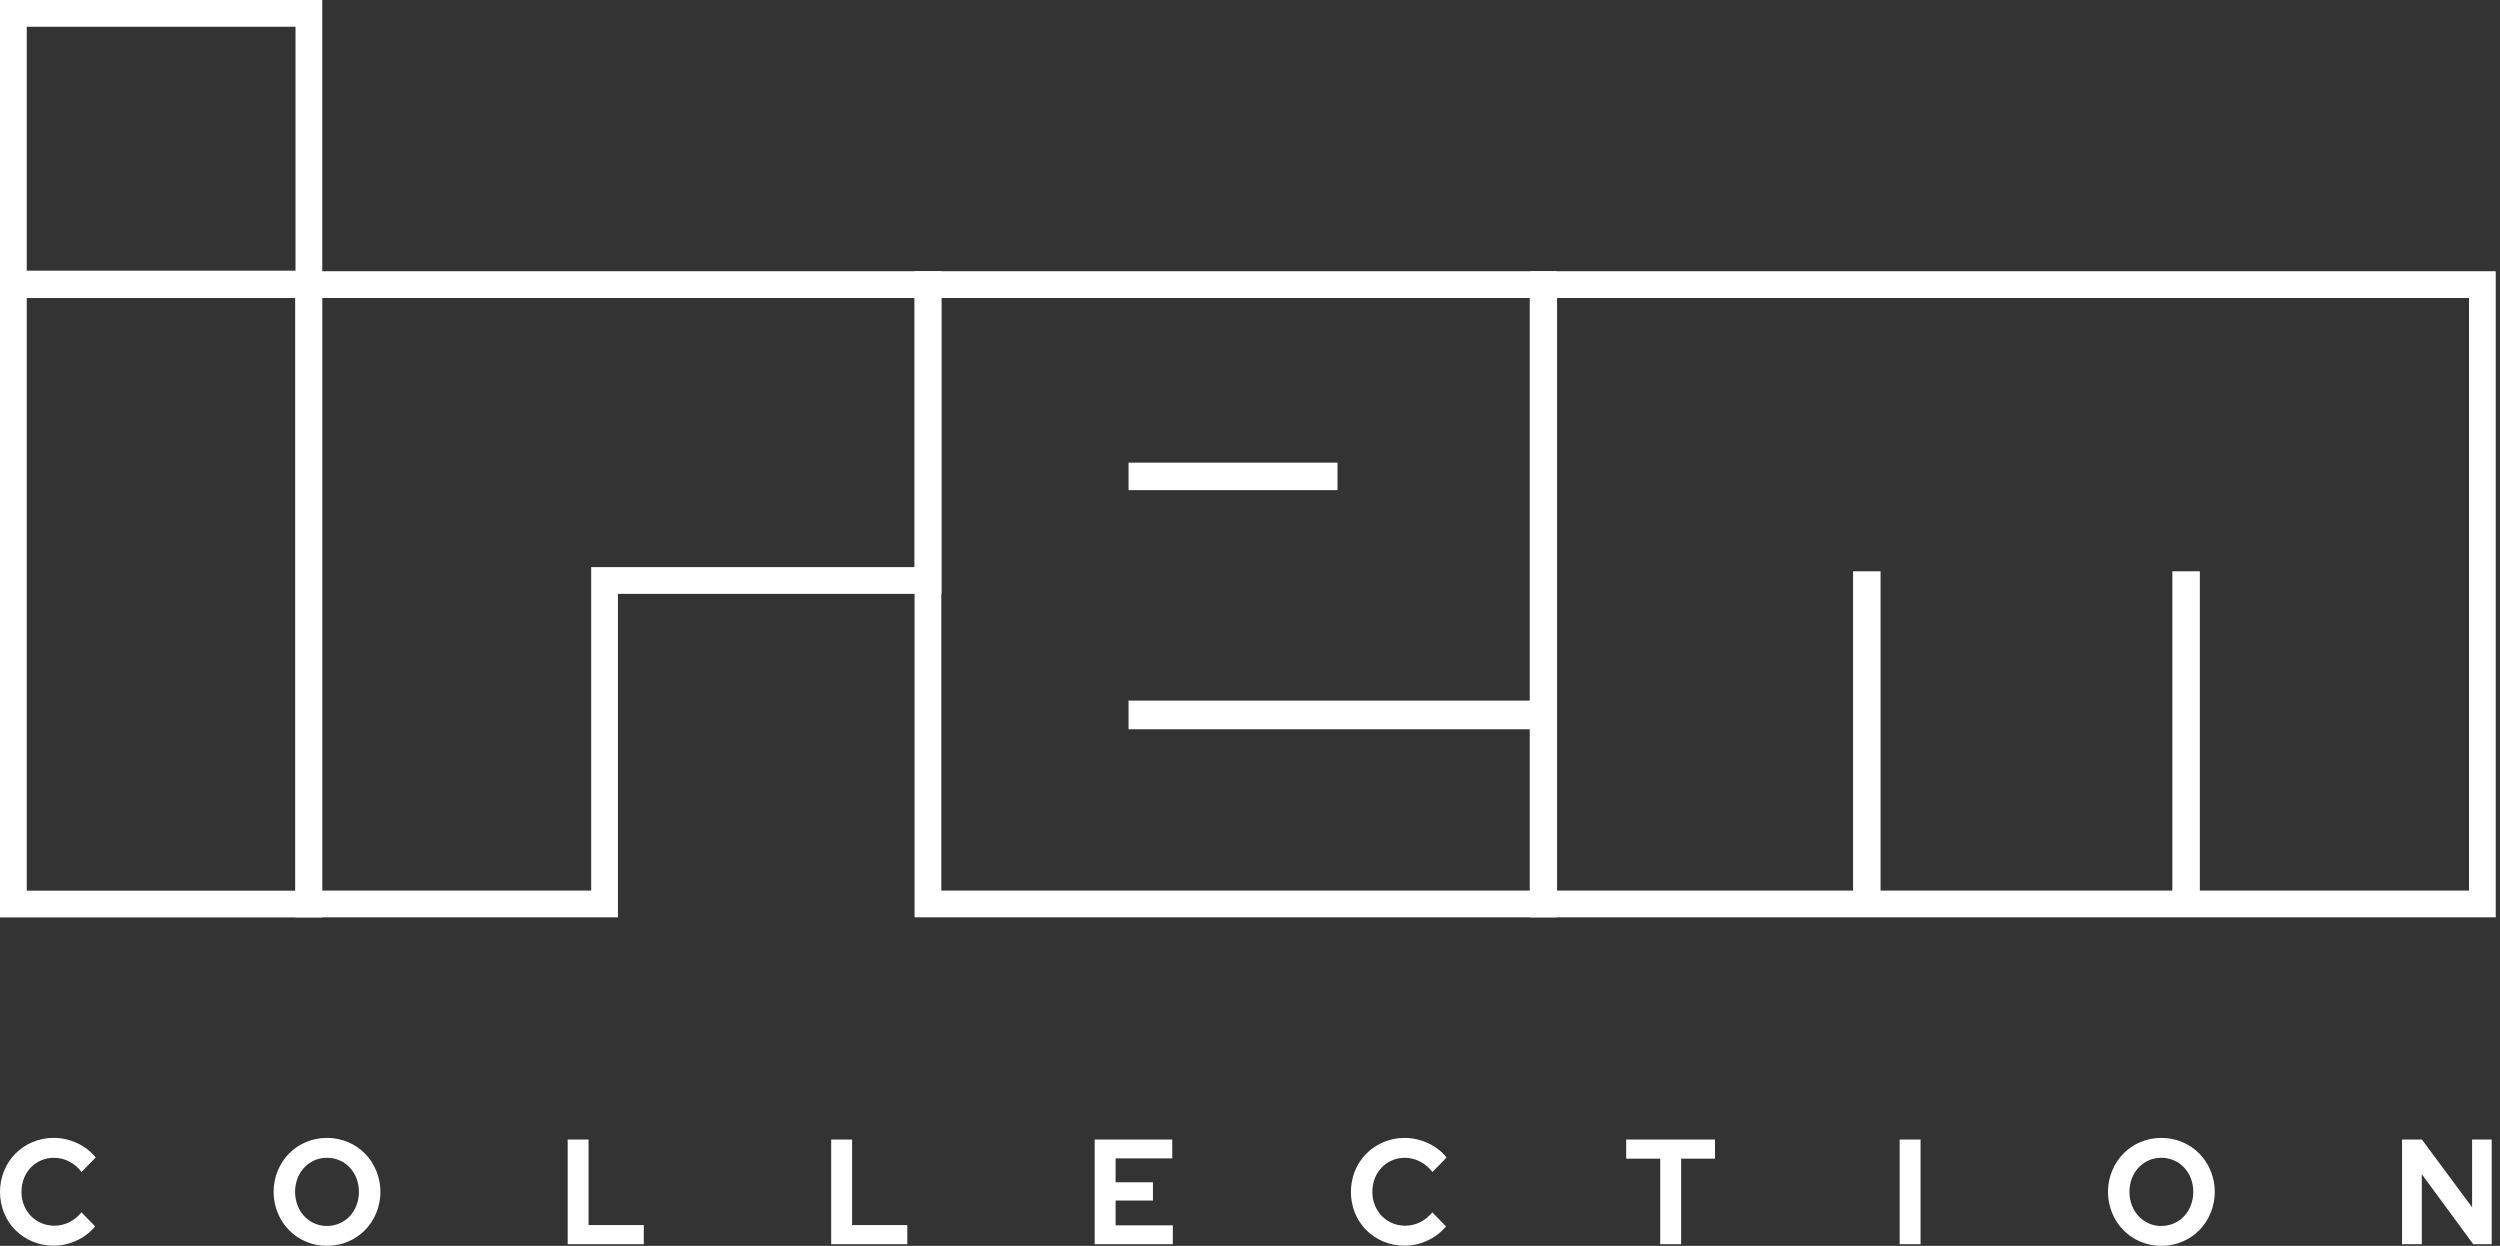 <svg width="301" height="150" viewBox="0 0 301 150" fill="none" xmlns="http://www.w3.org/2000/svg">
<rect x="0" y="0" width="301" height="150" fill="#333333" stroke="none"/>
<path fill-rule="evenodd" clip-rule="evenodd" d="M0 0H38.8V35.811H0V0ZM3.22 3.22V32.591H35.58V3.22H3.22Z" fill="white"/>
<path fill-rule="evenodd" clip-rule="evenodd" d="M0 32.662H38.8V110.457H0V32.662ZM3.22 35.882V107.237H35.58V35.882H3.22Z" fill="white"/>
<path fill-rule="evenodd" clip-rule="evenodd" d="M35.556 32.656H113.346V71.501H74.4V110.446H35.556V32.656ZM38.776 35.877V107.226H71.18V68.281H110.126V35.877H38.776Z" fill="white"/>
<path fill-rule="evenodd" clip-rule="evenodd" d="M110.114 32.656H187.401V110.446H110.114V32.656ZM184.181 87.804H135.877V84.352H184.181V35.877H113.335V107.226H184.181V87.804ZM135.877 55.702H161.035V59.011H135.877V55.702Z" fill="white"/>
<path fill-rule="evenodd" clip-rule="evenodd" d="M184.253 32.656H300.485V110.446H184.253V32.656ZM226.419 107.226H261.551V68.784H264.861V107.226H297.265V35.877H187.473V107.226H223.109V68.784H226.419V107.226Z" fill="white"/>
<path d="M6.473 149.98C7.43 149.979 8.374 149.764 9.241 149.35C10.094 148.964 10.851 148.386 11.454 147.658V147.658L9.806 145.966C9.401 146.465 8.898 146.871 8.331 147.158C7.774 147.434 7.162 147.576 6.543 147.572C6.021 147.577 5.503 147.477 5.018 147.276C4.534 147.075 4.094 146.778 3.723 146.402C3.365 146.033 3.083 145.596 2.892 145.114C2.687 144.603 2.584 144.056 2.588 143.503C2.583 142.946 2.683 142.392 2.883 141.874C3.07 141.391 3.348 140.951 3.699 140.578C4.052 140.207 4.474 139.914 4.94 139.714C5.426 139.502 5.948 139.395 6.476 139.399C7.112 139.396 7.74 139.546 8.31 139.835C8.899 140.139 9.415 140.572 9.82 141.105V141.105L11.521 139.359C10.923 138.615 10.162 138.026 9.3 137.64C8.414 137.22 7.449 137.002 6.473 137C5.601 136.994 4.737 137.166 3.93 137.504C3.166 137.822 2.468 138.287 1.874 138.873C1.288 139.46 0.822 140.161 0.503 140.935C0.172 141.746 0.001 142.616 8.99549e-06 143.494C-0.001 144.373 0.167 145.244 0.495 146.056C0.81 146.827 1.273 147.525 1.857 148.109C2.451 148.695 3.149 149.16 3.914 149.477C4.726 149.817 5.596 149.988 6.473 149.98V149.98ZM39.363 149.999C40.232 150.005 41.093 149.834 41.897 149.495C42.658 149.179 43.35 148.711 43.934 148.119C44.518 147.528 44.982 146.824 45.299 146.047C45.631 145.241 45.802 144.375 45.802 143.5C45.802 142.625 45.631 141.759 45.299 140.952C44.982 140.176 44.518 139.472 43.934 138.88C43.35 138.289 42.658 137.821 41.897 137.505C40.277 136.833 38.465 136.833 36.846 137.505C36.085 137.821 35.392 138.289 34.808 138.88C34.224 139.472 33.761 140.176 33.443 140.952C33.111 141.759 32.941 142.625 32.941 143.5C32.941 144.375 33.111 145.241 33.443 146.047C33.761 146.824 34.224 147.528 34.808 148.119C35.392 148.711 36.085 149.179 36.846 149.495C37.644 149.833 38.5 150.004 39.364 149.998L39.363 149.999ZM39.363 147.605C38.853 147.609 38.347 147.507 37.877 147.304C37.407 147.101 36.983 146.802 36.63 146.426C36.281 146.048 36.007 145.604 35.823 145.12C35.429 144.074 35.429 142.916 35.823 141.87C36.009 141.39 36.282 140.95 36.63 140.574C36.983 140.198 37.407 139.899 37.877 139.696C38.347 139.493 38.853 139.391 39.363 139.395C39.888 139.391 40.408 139.498 40.89 139.71C41.351 139.91 41.767 140.204 42.114 140.574C42.461 140.95 42.734 141.39 42.92 141.87C43.314 142.916 43.314 144.074 42.92 145.12C42.736 145.604 42.462 146.048 42.114 146.426C41.767 146.796 41.351 147.09 40.89 147.29C40.408 147.501 39.888 147.608 39.364 147.604L39.363 147.605ZM77.511 149.801V147.497H70.863V137.199H68.348V149.8L77.511 149.801ZM109.239 149.801V147.497H102.591V137.199H100.074V149.8L109.239 149.801ZM141.208 149.801V147.533H134.318V144.544H138.814V142.347H134.318V139.469H141.139V137.201H131.8V149.802L141.208 149.801ZM169.118 149.981C170.074 149.98 171.019 149.765 171.886 149.351C172.738 148.965 173.495 148.387 174.099 147.659V147.659L172.449 145.967C172.045 146.466 171.542 146.873 170.974 147.159C170.417 147.436 169.805 147.577 169.187 147.573C168.664 147.579 168.146 147.479 167.662 147.278C167.178 147.077 166.738 146.78 166.367 146.403C166.009 146.035 165.727 145.597 165.536 145.116C165.331 144.605 165.227 144.057 165.232 143.505C165.226 142.947 165.327 142.394 165.527 141.875C165.714 141.393 165.991 140.953 166.343 140.58C166.695 140.209 167.117 139.915 167.583 139.715C168.069 139.504 168.592 139.397 169.119 139.4C169.758 139.398 170.388 139.549 170.959 139.841C171.548 140.143 172.064 140.577 172.469 141.11V141.11L174.17 139.364C173.572 138.62 172.811 138.031 171.949 137.645C171.063 137.225 170.099 137.007 169.123 137.005C168.251 136.999 167.387 137.171 166.58 137.509C165.816 137.827 165.118 138.291 164.524 138.878C163.937 139.465 163.471 140.165 163.152 140.939C162.821 141.75 162.65 142.62 162.649 143.499C162.647 144.378 162.815 145.248 163.143 146.06C163.459 146.831 163.922 147.529 164.505 148.113C165.099 148.699 165.798 149.164 166.562 149.481C167.373 149.819 168.242 149.989 169.118 149.98V149.981ZM202.407 149.801V139.503H206.485V137.198H195.793V139.503H199.89V149.8L202.407 149.801ZM231.235 149.801V137.2H228.719V149.801H231.235ZM260.22 150C261.089 150.006 261.951 149.835 262.754 149.496C263.515 149.179 264.208 148.712 264.792 148.12C265.375 147.529 265.839 146.824 266.156 146.048C266.488 145.242 266.659 144.376 266.659 143.501C266.659 142.626 266.488 141.76 266.156 140.953C265.839 140.177 265.375 139.473 264.792 138.881C264.208 138.29 263.515 137.822 262.754 137.506C261.135 136.834 259.324 136.834 257.704 137.506C256.943 137.823 256.251 138.29 255.668 138.882C255.084 139.474 254.62 140.177 254.303 140.953C253.97 141.759 253.799 142.626 253.799 143.501C253.799 144.376 253.97 145.242 254.303 146.048C254.62 146.824 255.084 147.528 255.668 148.12C256.251 148.711 256.943 149.179 257.704 149.496C258.502 149.833 259.357 150.004 260.22 149.998V150ZM260.22 147.606C259.698 147.61 259.181 147.503 258.702 147.291C258.245 147.089 257.831 146.795 257.487 146.426C257.138 146.049 256.864 145.606 256.679 145.121C256.286 144.075 256.286 142.917 256.679 141.871C256.865 141.39 257.14 140.95 257.487 140.575C257.831 140.207 258.245 139.913 258.702 139.711C259.181 139.499 259.698 139.391 260.22 139.396C260.745 139.392 261.265 139.499 261.747 139.711C262.208 139.911 262.624 140.205 262.971 140.575C263.318 140.951 263.592 141.391 263.778 141.871C264.172 142.917 264.172 144.075 263.778 145.121C263.594 145.605 263.32 146.049 262.971 146.426C262.624 146.796 262.208 147.09 261.747 147.291C261.265 147.502 260.745 147.608 260.22 147.604V147.606ZM291.583 149.802V141.373L297.779 149.802H300V137.201H297.64V145.356L291.6 137.201H289.204V149.802H291.583Z" fill="white"/>
</svg>
